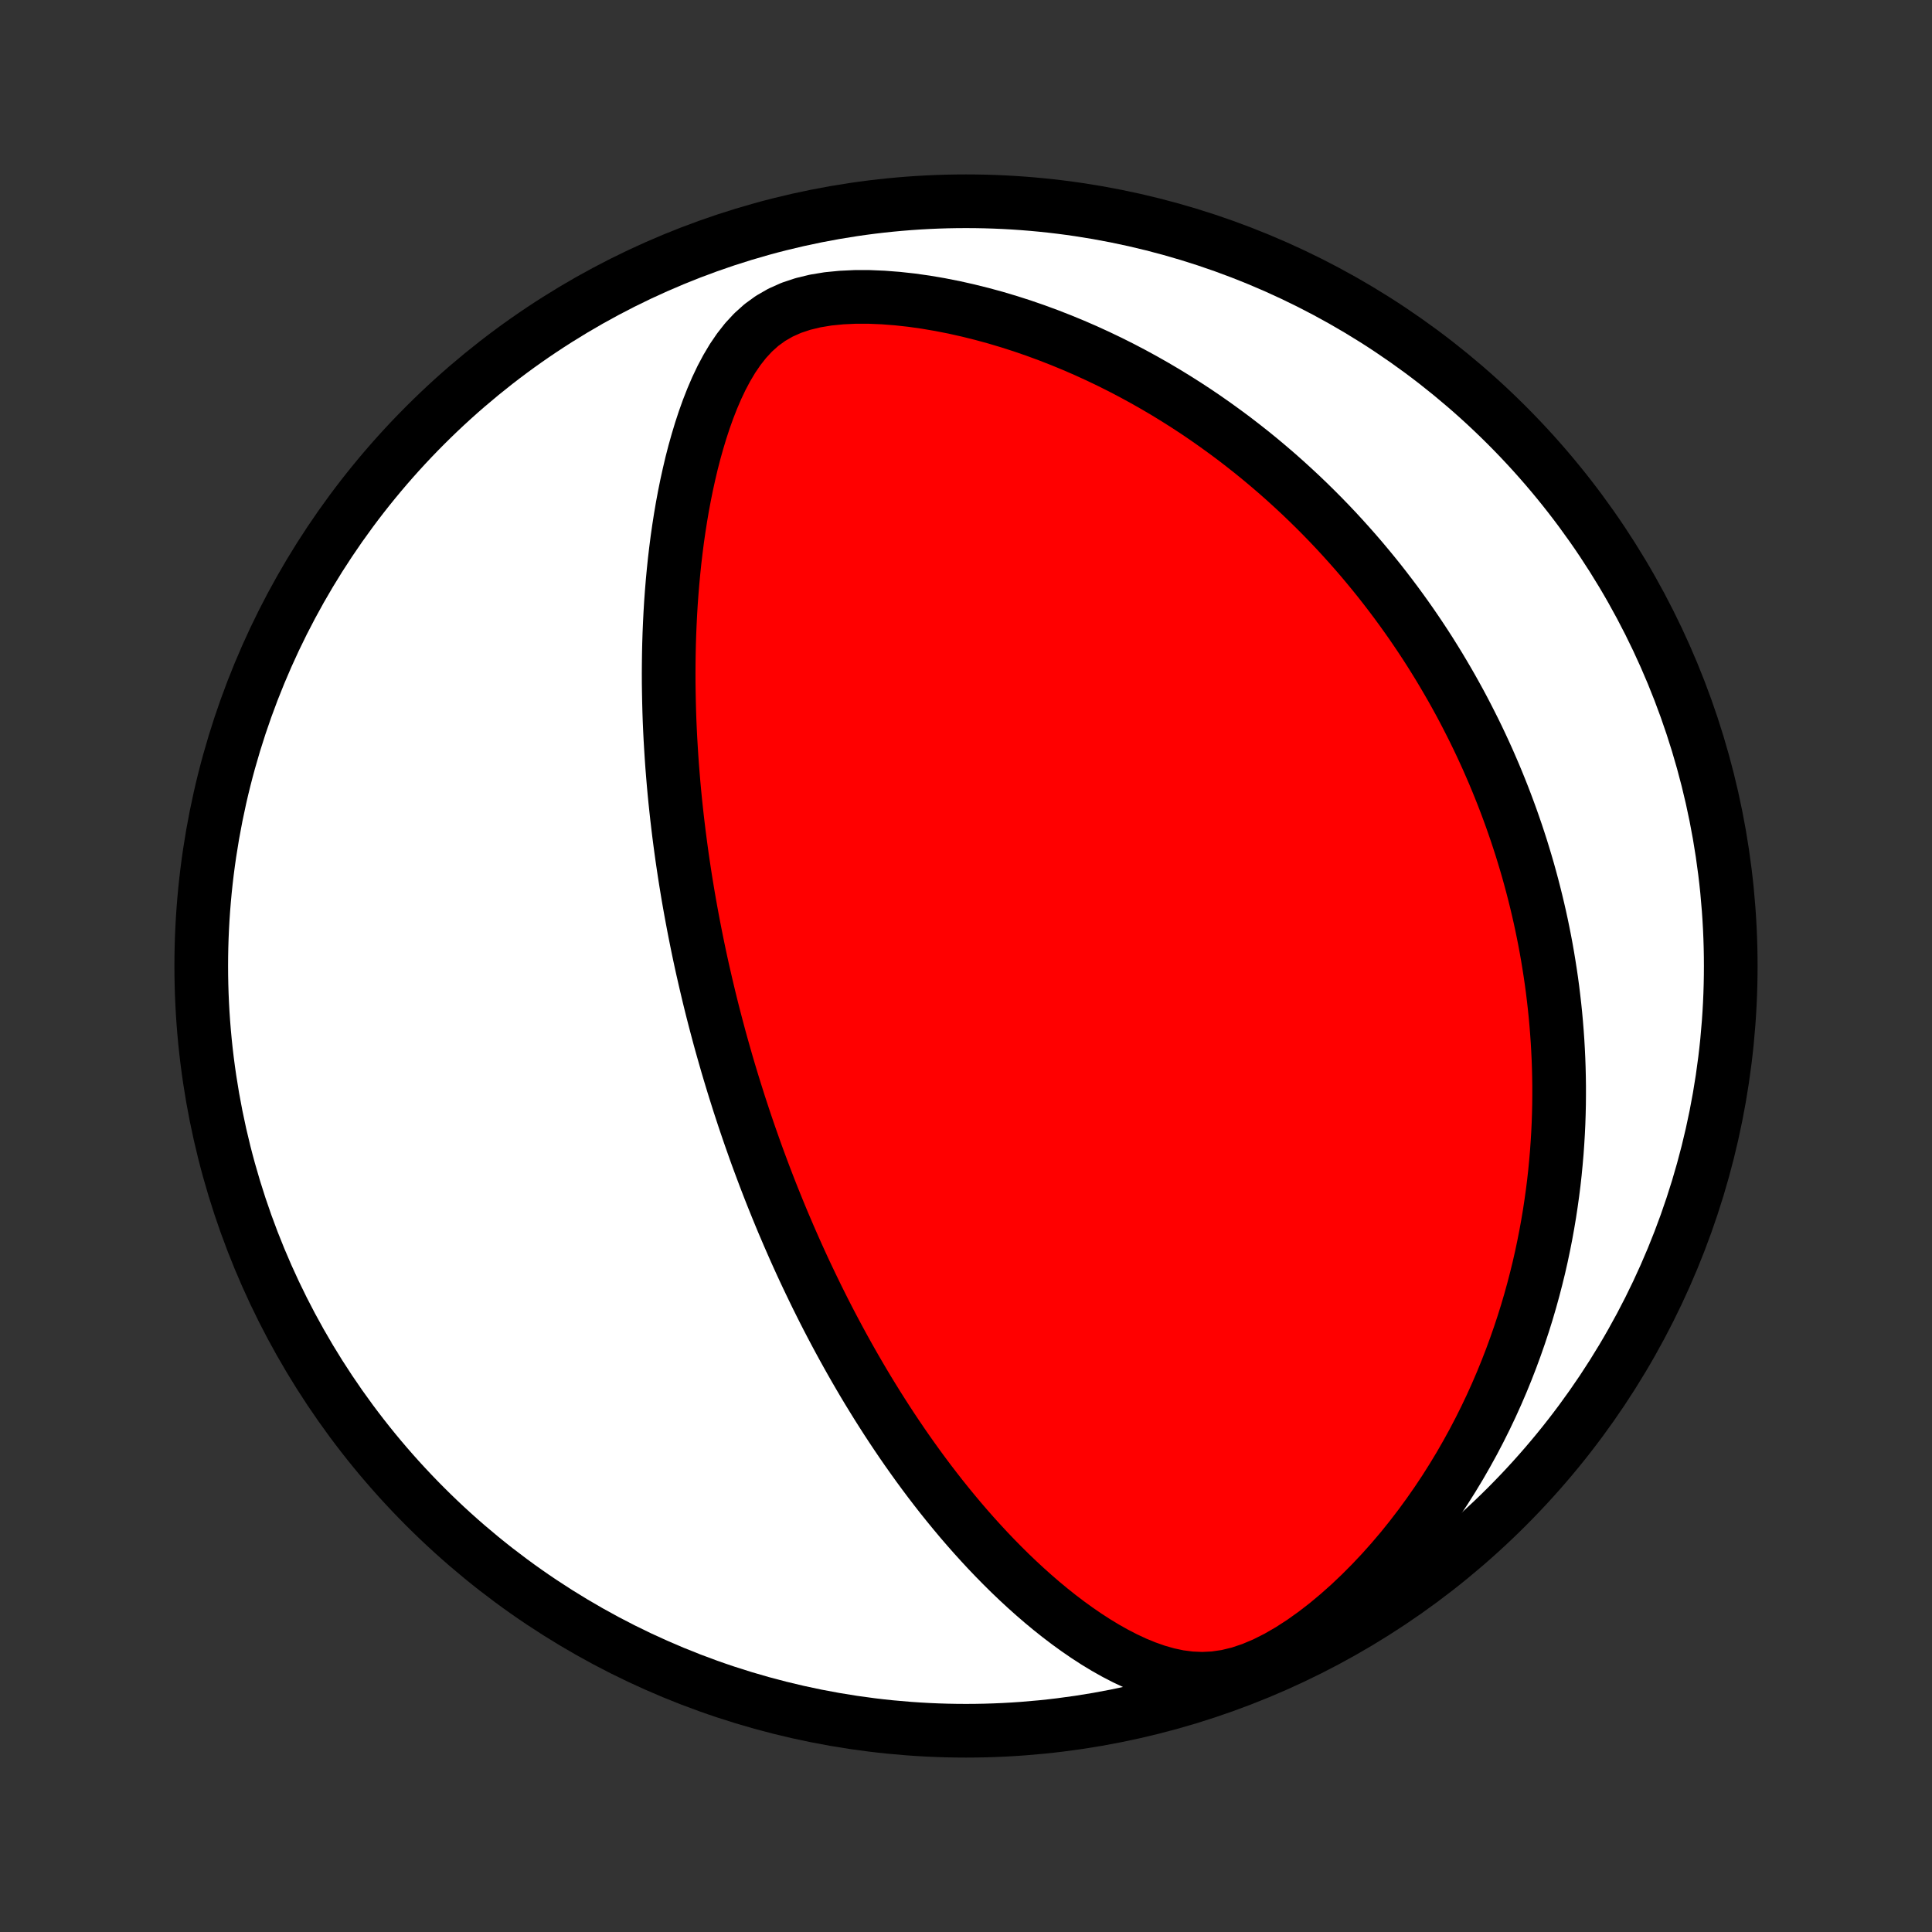 <?xml version="1.0" encoding="utf-8" standalone="no"?>
<!DOCTYPE svg PUBLIC "-//W3C//DTD SVG 1.1//EN"
  "http://www.w3.org/Graphics/SVG/1.1/DTD/svg11.dtd">
<!-- Created with matplotlib (http://matplotlib.org/) -->
<svg height="72pt" version="1.1" viewBox="0 0 72 72" width="72pt" xmlns="http://www.w3.org/2000/svg" xmlns:xlink="http://www.w3.org/1999/xlink">
 <rect x="0" y="0" width="72" height="72" fill="#333333" stroke="none"/>
 <defs>
  <style type="text/css">
*{stroke-linecap:butt;stroke-linejoin:round;}
  </style>
 </defs>
 <g id="figure_1">
  <g id="patch_1">
   <path d="
M0 72
L72 72
L72 0
L0 0
z
" style="fill:none;"/>
  </g>
  <g id="axes_1">
   <g id="PatchCollection_1">
    <defs>
     <path d="
M36 -7.5
C43.558 -7.5 50.808 -10.503 56.153 -15.848
C61.497 -21.192 64.5 -28.442 64.5 -36
C64.5 -43.558 61.497 -50.808 56.153 -56.153
C50.808 -61.497 43.558 -64.5 36 -64.5
C28.442 -64.5 21.192 -61.497 15.848 -56.153
C10.503 -50.808 7.5 -43.558 7.5 -36
C7.5 -28.442 10.503 -21.192 15.848 -15.848
C21.192 -10.503 28.442 -7.5 36 -7.5
z
" id="C0_0_a811fe30f3"/>
     <path d="
M27.396 -31.344
L27.32 -31.589
L27.245 -31.835
L27.171 -32.081
L27.098 -32.328
L27.027 -32.575
L26.956 -32.824
L26.886 -33.072
L26.817 -33.322
L26.75 -33.573
L26.683 -33.825
L26.617 -34.078
L26.552 -34.331
L26.488 -34.587
L26.425 -34.843
L26.364 -35.1
L26.303 -35.359
L26.243 -35.62
L26.183 -35.882
L26.125 -36.145
L26.068 -36.41
L26.012 -36.677
L25.957 -36.946
L25.903 -37.217
L25.85 -37.489
L25.798 -37.764
L25.747 -38.04
L25.697 -38.319
L25.648 -38.6
L25.601 -38.883
L25.554 -39.169
L25.509 -39.457
L25.465 -39.748
L25.422 -40.041
L25.381 -40.337
L25.341 -40.635
L25.302 -40.937
L25.265 -41.241
L25.229 -41.548
L25.195 -41.858
L25.162 -42.172
L25.131 -42.488
L25.102 -42.808
L25.075 -43.131
L25.049 -43.457
L25.026 -43.786
L25.005 -44.119
L24.985 -44.455
L24.968 -44.795
L24.953 -45.138
L24.941 -45.485
L24.932 -45.835
L24.925 -46.189
L24.92 -46.546
L24.919 -46.907
L24.921 -47.271
L24.926 -47.639
L24.934 -48.011
L24.946 -48.385
L24.962 -48.763
L24.981 -49.145
L25.004 -49.529
L25.032 -49.916
L25.064 -50.307
L25.101 -50.7
L25.142 -51.096
L25.189 -51.495
L25.24 -51.895
L25.298 -52.298
L25.361 -52.702
L25.43 -53.108
L25.506 -53.515
L25.588 -53.922
L25.678 -54.33
L25.774 -54.738
L25.879 -55.145
L25.993 -55.551
L26.115 -55.955
L26.247 -56.357
L26.389 -56.754
L26.543 -57.147
L26.709 -57.534
L26.889 -57.913
L27.085 -58.282
L27.298 -58.64
L27.531 -58.982
L27.786 -59.307
L28.067 -59.61
L28.375 -59.887
L28.715 -60.134
L29.087 -60.348
L29.49 -60.528
L29.923 -60.672
L30.381 -60.783
L30.861 -60.862
L31.359 -60.911
L31.869 -60.935
L32.389 -60.935
L32.914 -60.913
L33.443 -60.872
L33.973 -60.814
L34.503 -60.739
L35.031 -60.649
L35.555 -60.546
L36.075 -60.429
L36.59 -60.301
L37.1 -60.162
L37.603 -60.012
L38.099 -59.853
L38.589 -59.684
L39.07 -59.507
L39.544 -59.322
L40.01 -59.13
L40.468 -58.931
L40.918 -58.725
L41.359 -58.514
L41.792 -58.297
L42.216 -58.075
L42.632 -57.848
L43.039 -57.617
L43.438 -57.382
L43.828 -57.143
L44.21 -56.901
L44.584 -56.656
L44.949 -56.408
L45.306 -56.157
L45.656 -55.904
L45.998 -55.65
L46.331 -55.393
L46.658 -55.135
L46.977 -54.875
L47.288 -54.614
L47.593 -54.352
L47.89 -54.089
L48.18 -53.825
L48.464 -53.561
L48.741 -53.296
L49.012 -53.03
L49.277 -52.764
L49.535 -52.498
L49.788 -52.231
L50.034 -51.964
L50.275 -51.697
L50.511 -51.43
L50.741 -51.163
L50.965 -50.896
L51.185 -50.629
L51.4 -50.362
L51.609 -50.095
L51.814 -49.828
L52.014 -49.562
L52.21 -49.295
L52.401 -49.029
L52.589 -48.762
L52.771 -48.496
L52.95 -48.23
L53.125 -47.964
L53.296 -47.698
L53.462 -47.432
L53.626 -47.166
L53.785 -46.9
L53.941 -46.634
L54.094 -46.368
L54.243 -46.102
L54.389 -45.836
L54.532 -45.569
L54.671 -45.302
L54.807 -45.035
L54.941 -44.768
L55.071 -44.501
L55.198 -44.233
L55.322 -43.965
L55.444 -43.696
L55.562 -43.426
L55.678 -43.157
L55.791 -42.886
L55.901 -42.615
L56.009 -42.343
L56.114 -42.07
L56.216 -41.797
L56.316 -41.523
L56.413 -41.247
L56.508 -40.971
L56.6 -40.693
L56.69 -40.415
L56.776 -40.135
L56.861 -39.854
L56.943 -39.572
L57.022 -39.288
L57.099 -39.002
L57.173 -38.716
L57.245 -38.427
L57.314 -38.137
L57.381 -37.846
L57.445 -37.552
L57.506 -37.257
L57.565 -36.959
L57.621 -36.66
L57.674 -36.358
L57.724 -36.054
L57.772 -35.748
L57.817 -35.44
L57.859 -35.129
L57.897 -34.816
L57.933 -34.501
L57.966 -34.182
L57.995 -33.861
L58.021 -33.537
L58.044 -33.211
L58.063 -32.881
L58.079 -32.548
L58.091 -32.213
L58.099 -31.874
L58.104 -31.532
L58.104 -31.186
L58.101 -30.838
L58.093 -30.486
L58.081 -30.13
L58.064 -29.771
L58.042 -29.408
L58.016 -29.042
L57.984 -28.672
L57.948 -28.298
L57.906 -27.92
L57.858 -27.539
L57.804 -27.154
L57.745 -26.765
L57.679 -26.372
L57.607 -25.975
L57.528 -25.575
L57.443 -25.171
L57.35 -24.762
L57.249 -24.351
L57.141 -23.935
L57.025 -23.516
L56.901 -23.094
L56.768 -22.668
L56.626 -22.239
L56.475 -21.807
L56.315 -21.372
L56.145 -20.934
L55.965 -20.493
L55.775 -20.051
L55.574 -19.606
L55.362 -19.16
L55.139 -18.713
L54.904 -18.264
L54.657 -17.815
L54.399 -17.366
L54.128 -16.918
L53.845 -16.47
L53.548 -16.024
L53.239 -15.581
L52.917 -15.14
L52.582 -14.703
L52.234 -14.27
L51.872 -13.844
L51.497 -13.424
L51.109 -13.012
L50.708 -12.609
L50.295 -12.217
L49.87 -11.839
L49.434 -11.475
L48.987 -11.13
L48.531 -10.805
L48.067 -10.505
L47.598 -10.234
L47.125 -9.996
L46.651 -9.796
L46.18 -9.638
L45.713 -9.525
L45.254 -9.458
L44.804 -9.436
L44.364 -9.455
L43.934 -9.511
L43.514 -9.6
L43.105 -9.717
L42.705 -9.858
L42.314 -10.018
L41.932 -10.197
L41.558 -10.39
L41.192 -10.596
L40.834 -10.813
L40.484 -11.04
L40.141 -11.276
L39.805 -11.519
L39.476 -11.769
L39.154 -12.025
L38.839 -12.286
L38.531 -12.552
L38.229 -12.822
L37.934 -13.095
L37.645 -13.371
L37.363 -13.65
L37.087 -13.931
L36.817 -14.213
L36.553 -14.498
L36.294 -14.784
L36.042 -15.07
L35.795 -15.357
L35.554 -15.645
L35.318 -15.933
L35.087 -16.221
L34.862 -16.509
L34.641 -16.797
L34.426 -17.084
L34.215 -17.371
L34.01 -17.657
L33.808 -17.942
L33.611 -18.227
L33.419 -18.51
L33.231 -18.792
L33.047 -19.073
L32.867 -19.354
L32.691 -19.632
L32.519 -19.91
L32.35 -20.186
L32.185 -20.461
L32.024 -20.735
L31.866 -21.007
L31.711 -21.279
L31.56 -21.548
L31.411 -21.817
L31.266 -22.084
L31.124 -22.349
L30.984 -22.614
L30.847 -22.877
L30.713 -23.139
L30.582 -23.4
L30.453 -23.659
L30.327 -23.918
L30.203 -24.175
L30.081 -24.431
L29.961 -24.686
L29.844 -24.94
L29.729 -25.193
L29.616 -25.445
L29.505 -25.697
L29.396 -25.947
L29.289 -26.197
L29.183 -26.445
L29.08 -26.693
L28.978 -26.941
L28.878 -27.188
L28.779 -27.434
L28.682 -27.68
L28.587 -27.925
L28.493 -28.17
L28.401 -28.415
L28.31 -28.659
L28.22 -28.903
L28.132 -29.147
L28.046 -29.391
L27.96 -29.635
L27.876 -29.878
L27.793 -30.122
L27.711 -30.366
L27.631 -30.61
L27.551 -30.854
z
" id="C0_1_d95f9ead0a"/>
    </defs>
    <g clip-path="url(#p1bffca34e9)">
     <use style="fill:#ffffff;stroke:#000000;stroke-width:2.0;" x="0.0" xlink:href="#C0_0_a811fe30f3" y="72.0"/>
    </g>
    <g clip-path="url(#p1bffca34e9)">
     <use style="fill:#ff0000;stroke:#000000;stroke-width:2.0;" x="0.0" xlink:href="#C0_1_d95f9ead0a" y="72.0"/>
    </g>
   </g>
  </g>
 </g>
 <defs>
  <clipPath id="p1bffca34e9">
   <rect height="72.0" width="72.0" x="0.0" y="0.0"/>
  </clipPath>
 </defs>
</svg>
